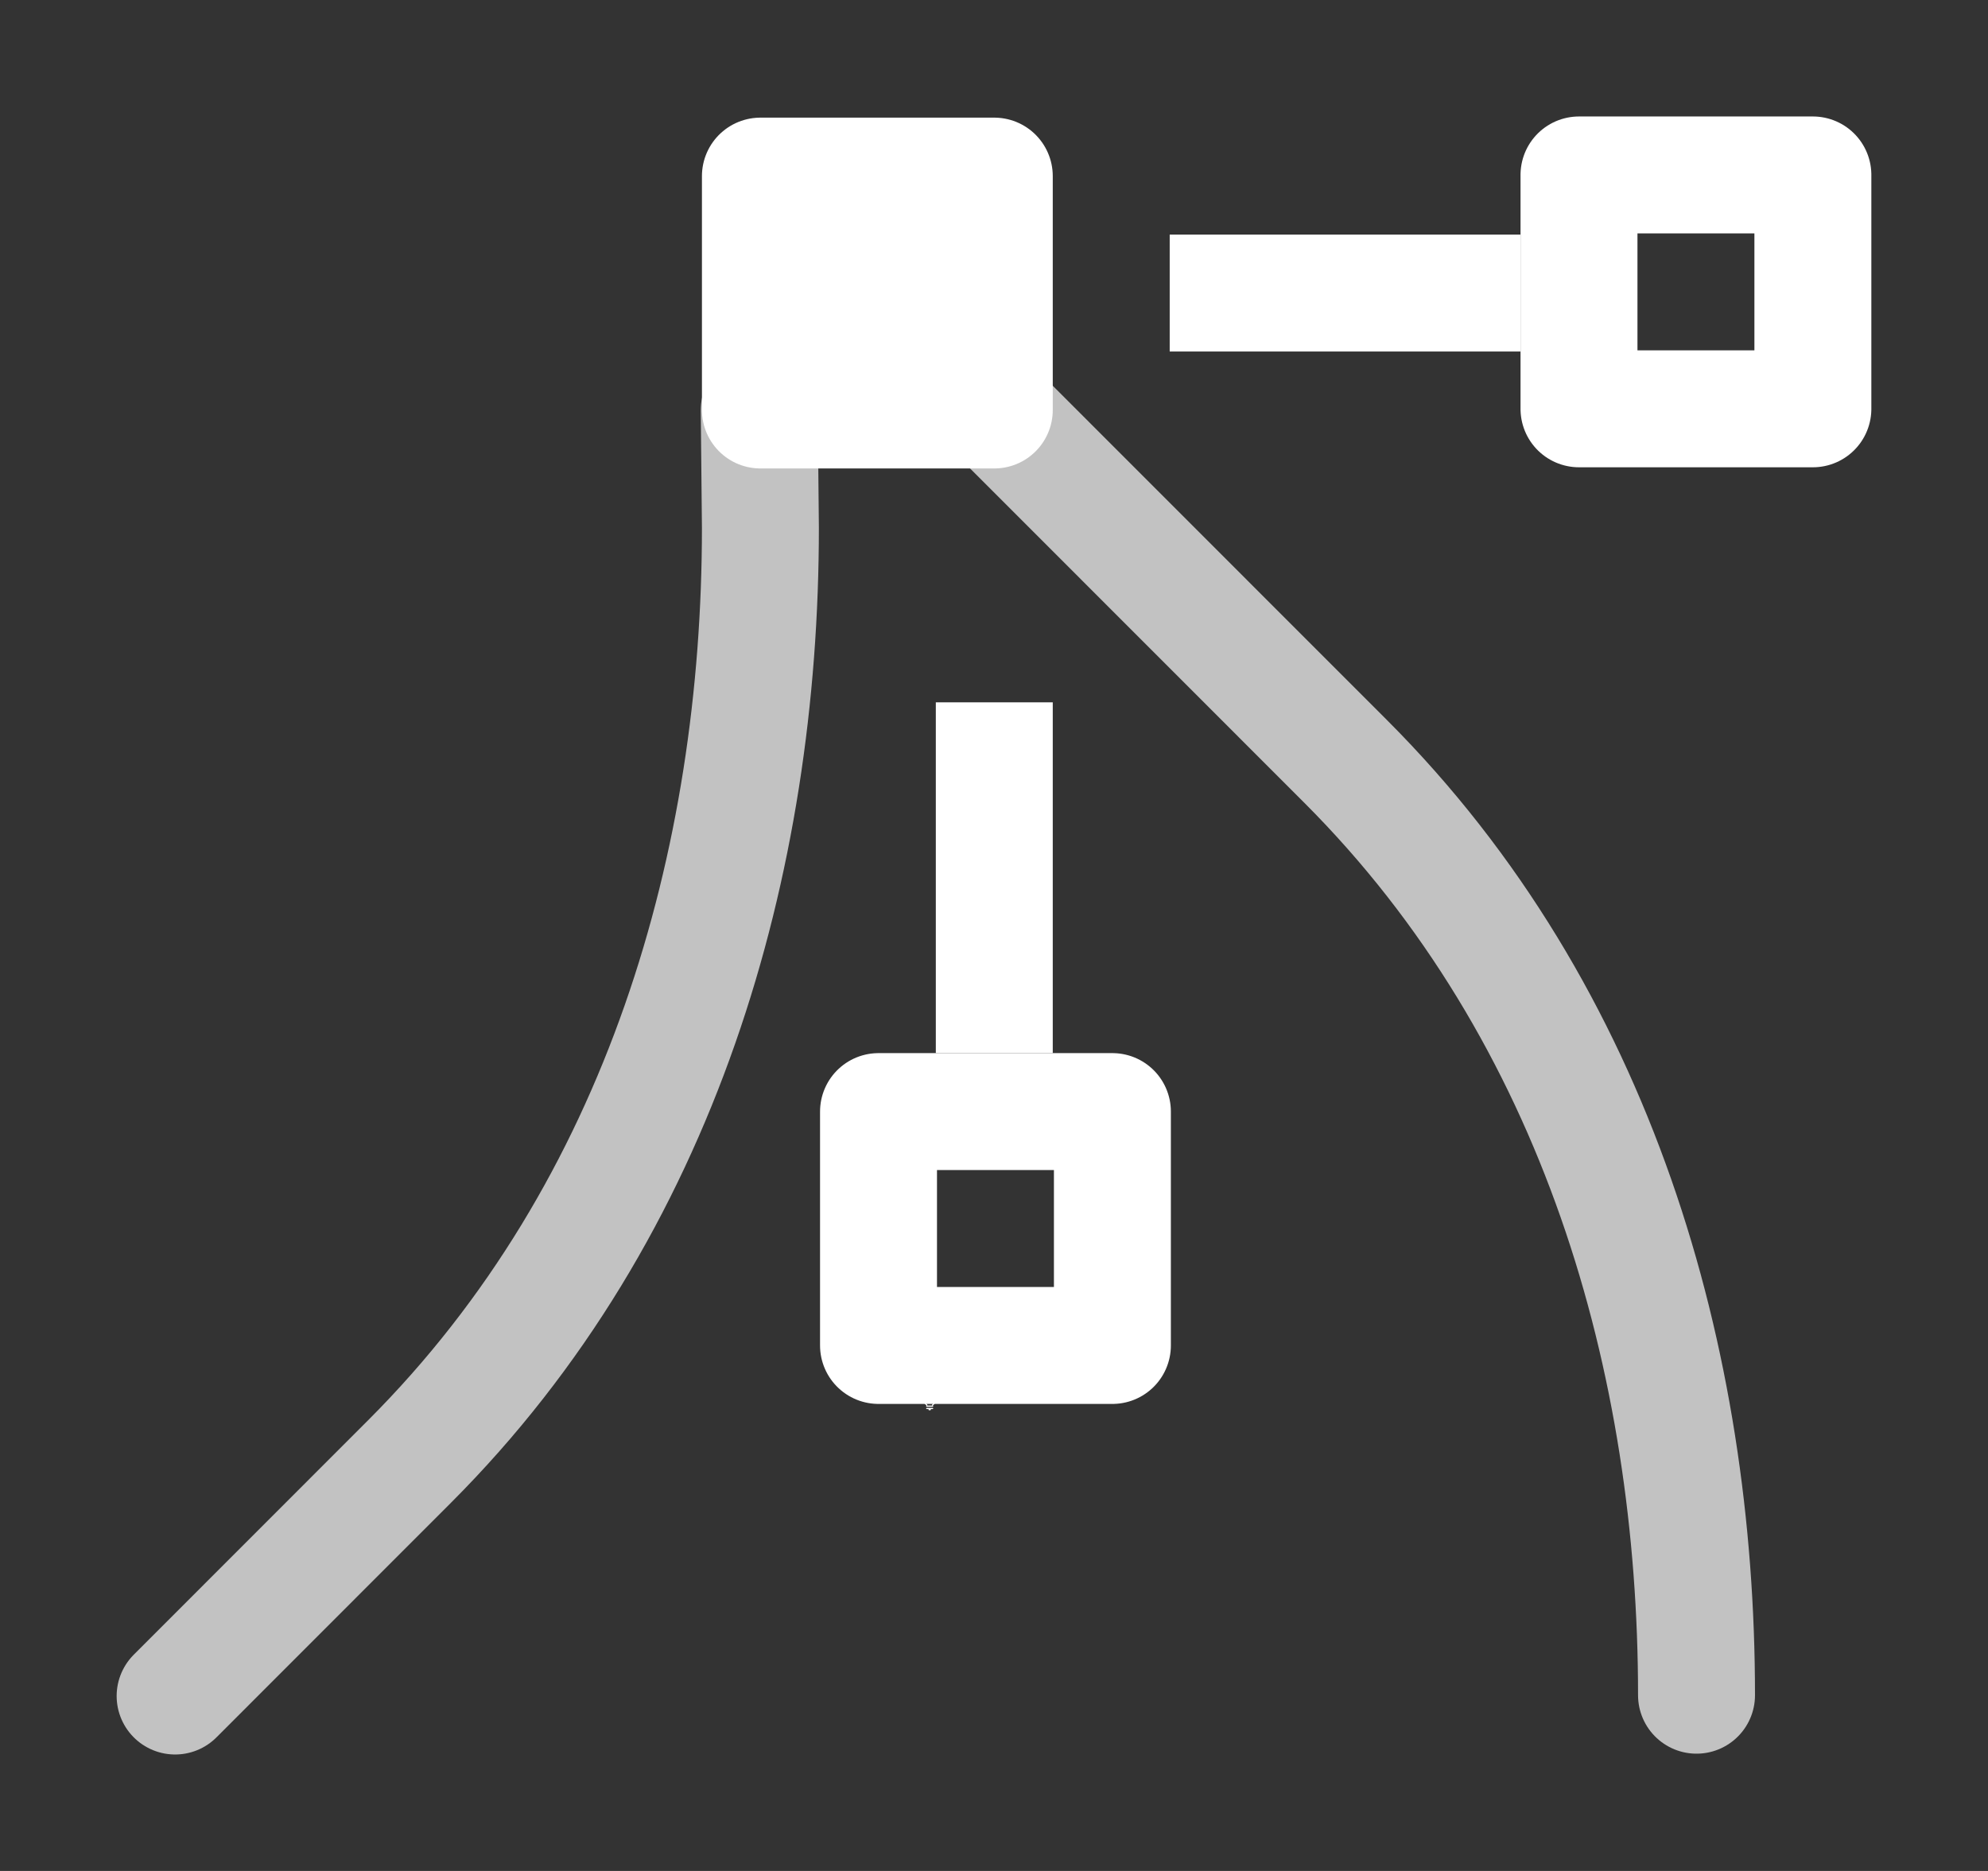 <svg height="1600" viewBox="0 0 1700 1600" width="1700" xmlns="http://www.w3.org/2000/svg"><rect x="0" y="0" width="1700" height="1600" fill="#333333" stroke="none"/><g fill="#fff"><g enable-background="new" transform="translate(-233 -365)"><path d="m1028 1556c-3.283 0-6 2.441-6 5.5 0 1.706.905 3.146 2.152 4.359l.994.994a.5.5 0 0 0 .303.148.5.5 0 0 0 .051.998h5a.5.5 0 0 0 .045-.998.5.5 0 0 0 .309-.148l.998-.998c1.212-1.198 2.147-2.652 2.147-4.354 0-3.059-2.717-5.5-6-5.5zm0 1c2.792 0 5 2.036 5 4.5 0 1.334-.743 2.549-1.852 3.644l-1 1a.5.5 0 0 0 .279.854h-4.859a.5.5 0 0 0 .287-.854l-1-1a.5.5 0 0 0 -.01-.01c-1.14-1.108-1.848-2.286-1.848-3.641 0-2.464 2.208-4.5 5-4.5zm-2.5 12a.5.5 0 1 0 0 1h1.5v.5a.5.5 0 0 0 .5.5h1a.5.5 0 0 0 .5-.5v-.5h1.5a.5.5 0 1 0 0-1z"/><path d="m1025.49 1561.006a.5.5 0 0 0 -.344.848l.854.854v1.543a.5.5 0 1 0 1 0v-1.25h2v1.25a.5.5 0 1 0 1 0v-1.543l.854-.854a.5.5 0 0 0 -.707-.707l-.854.854h-2.586l-.854-.854a.5.5 0 0 0 -.363-.141z" opacity=".6"/></g><g enable-background="new" stroke="#fff" stroke-linejoin="round" transform="matrix(-100 0 0 100 -49699.753 -134699.393)"><path d="m-503.5 1348.5h-2v2h2z" fill="#fff" stroke-linecap="round"/><g fill="none"><path d="m-498.495 1361.498-2.005-2.006c-2.163-2.164-3-5.136-3-7.985l.01-1.007" opacity=".7" stroke-linecap="round"/><path d="m-511.505 1361.491c0-2.849.838-5.822 3-7.985l3.005-3.006" opacity=".7" stroke-linecap="round"/><g transform="translate(-47 -2)"><path d="m-457.51 1358.5h-2v2h2z" stroke-linecap="round"/><path d="m-458.5 1358v-3"/></g><g transform="matrix(0 1 -1 0 849 1808)"><path d="m-457.51 1359.5h-2v2h2z" stroke-linecap="round"/><path d="m-458.5 1359v-3"/></g></g></g></g></svg>